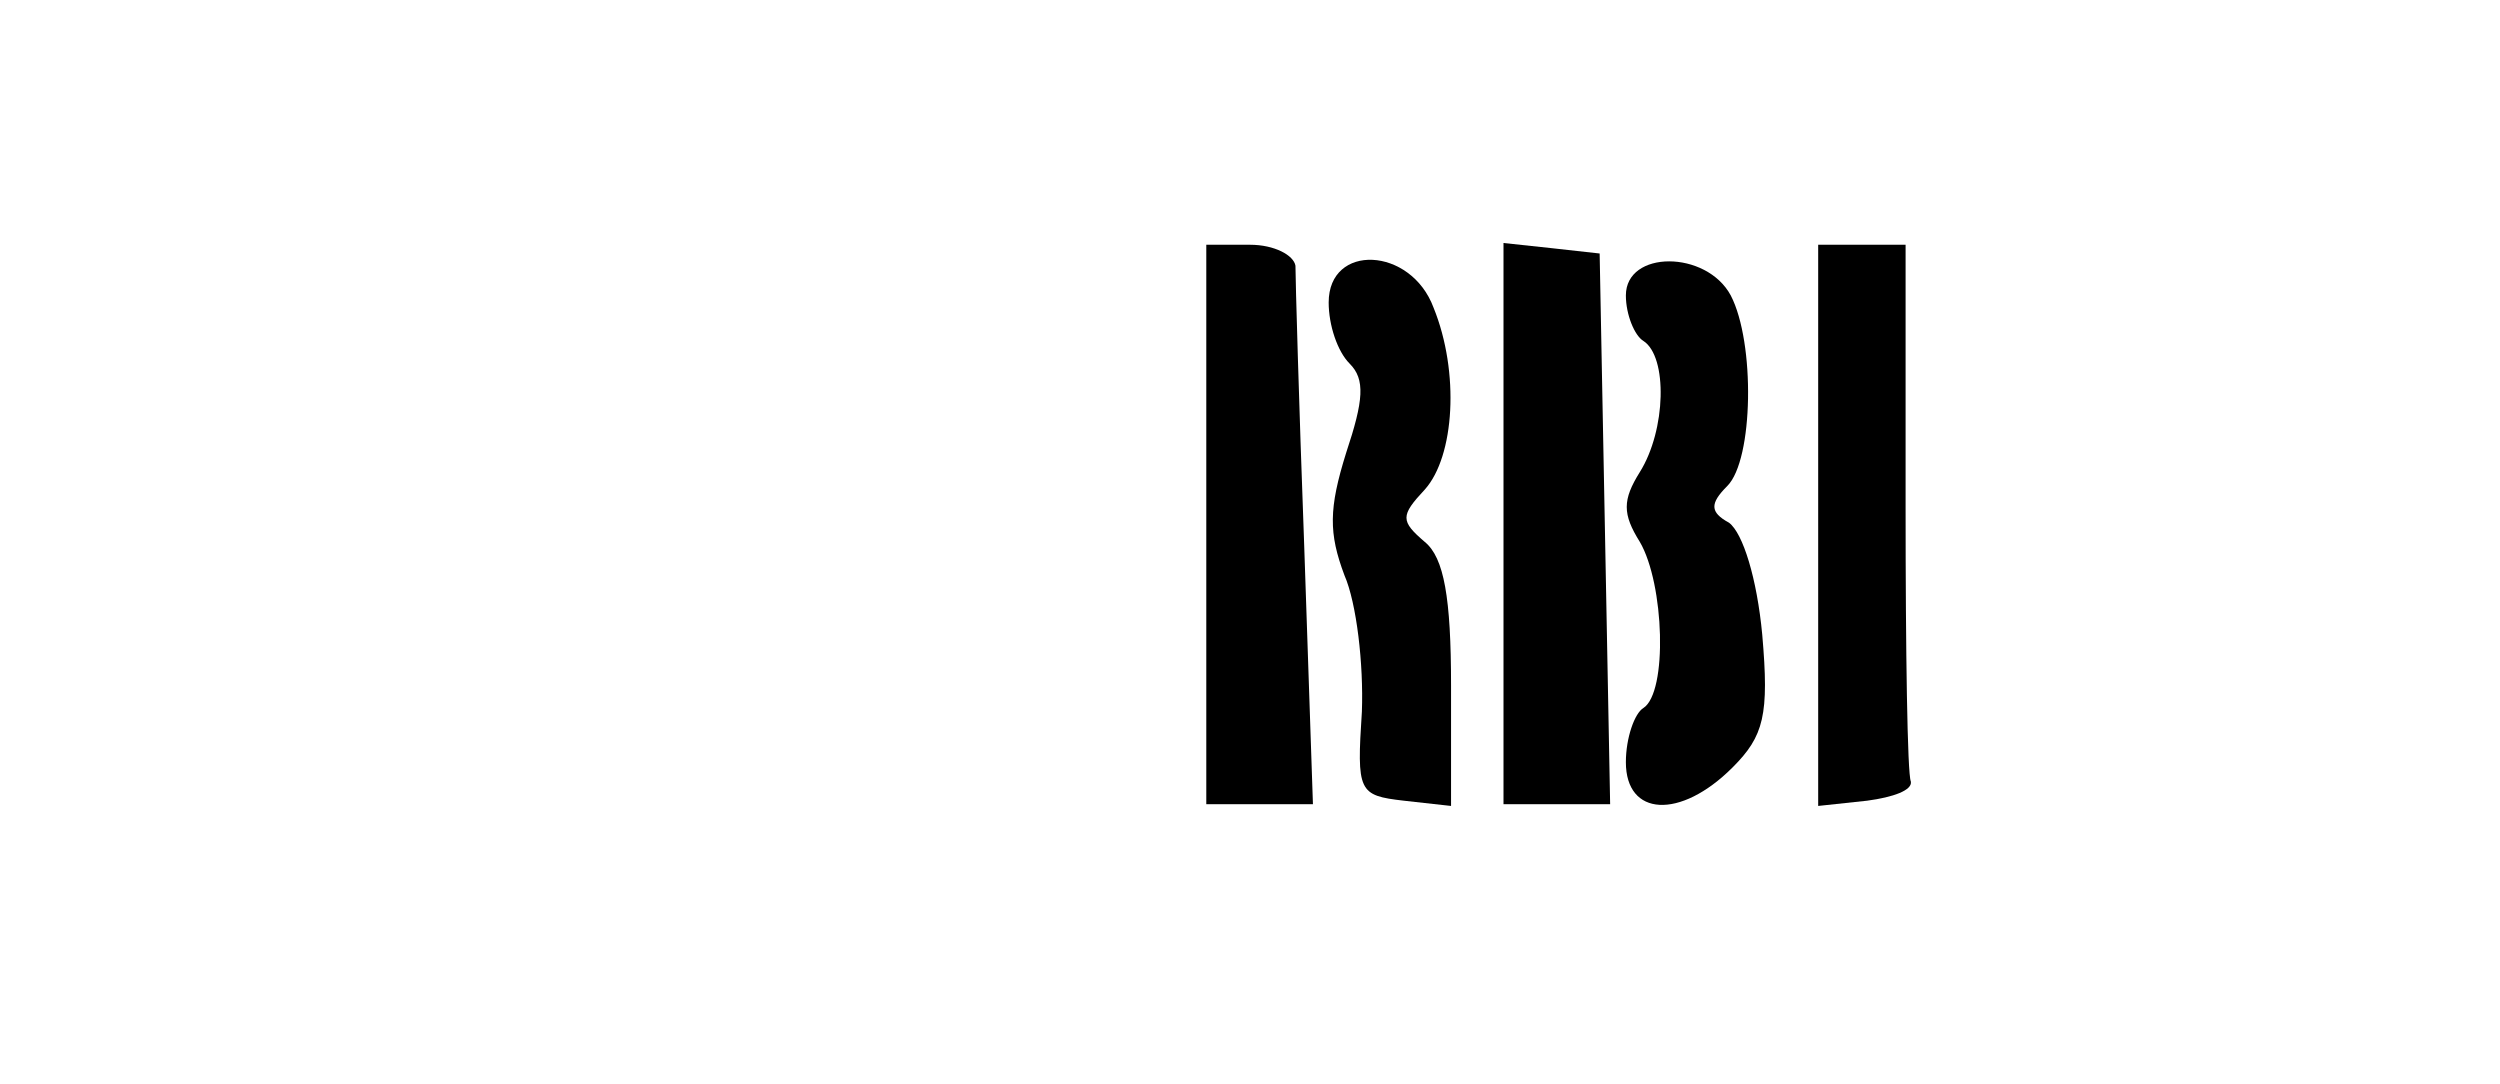 <?xml version="1.0" standalone="no"?>
<!DOCTYPE svg PUBLIC "-//W3C//DTD SVG 20010904//EN"
 "http://www.w3.org/TR/2001/REC-SVG-20010904/DTD/svg10.dtd">
<svg version="1.0" xmlns="http://www.w3.org/2000/svg"
 width="143pt" height="62pt" viewBox="0 0 143 62"
 preserveAspectRatio="xMidYMid meet">
<g transform="translate(0,62) scale(0.1,-0.1)"
fill="#000000" stroke="none">
<path d="M690 320 l0 -160 30 0 31 0 -5 148 c-3 81 -5 153 -5 160 -1 6 -12 12
-26 12 l-25 0 0 -160z"/>
<path d="M860 321 l0 -161 30 0 31 0 -3 158 -3 157 -27 3 -28 3 0 -160z"/>
<path d="M1040 319 l0 -160 28 3 c15 2 26 6 25 11 -2 4 -3 75 -3 157 l0 150
-25 0 -25 0 0 -161z"/>
<path d="M760 447 c0 -13 5 -28 12 -35 9 -9 8 -21 -2 -51 -10 -32 -10 -46 -1
-70 7 -16 11 -51 10 -78 -3 -46 -2 -48 24 -51 l27 -3 0 69 c0 50 -4 73 -15 82
-14 12 -14 15 0 30 17 19 20 67 5 104 -13 35 -60 37 -60 3z"/>
<path d="M930 451 c0 -11 5 -23 10 -26 14 -9 13 -51 -2 -75 -10 -16 -10 -24 0
-40 14 -24 16 -86 2 -95 -5 -3 -10 -17 -10 -31 0 -31 31 -33 61 -3 18 18 21
30 17 76 -3 32 -11 58 -19 64 -11 6 -11 11 -1 21 15 15 16 82 2 109 -14 26
-60 26 -60 0z"/>
</g>
</svg>
